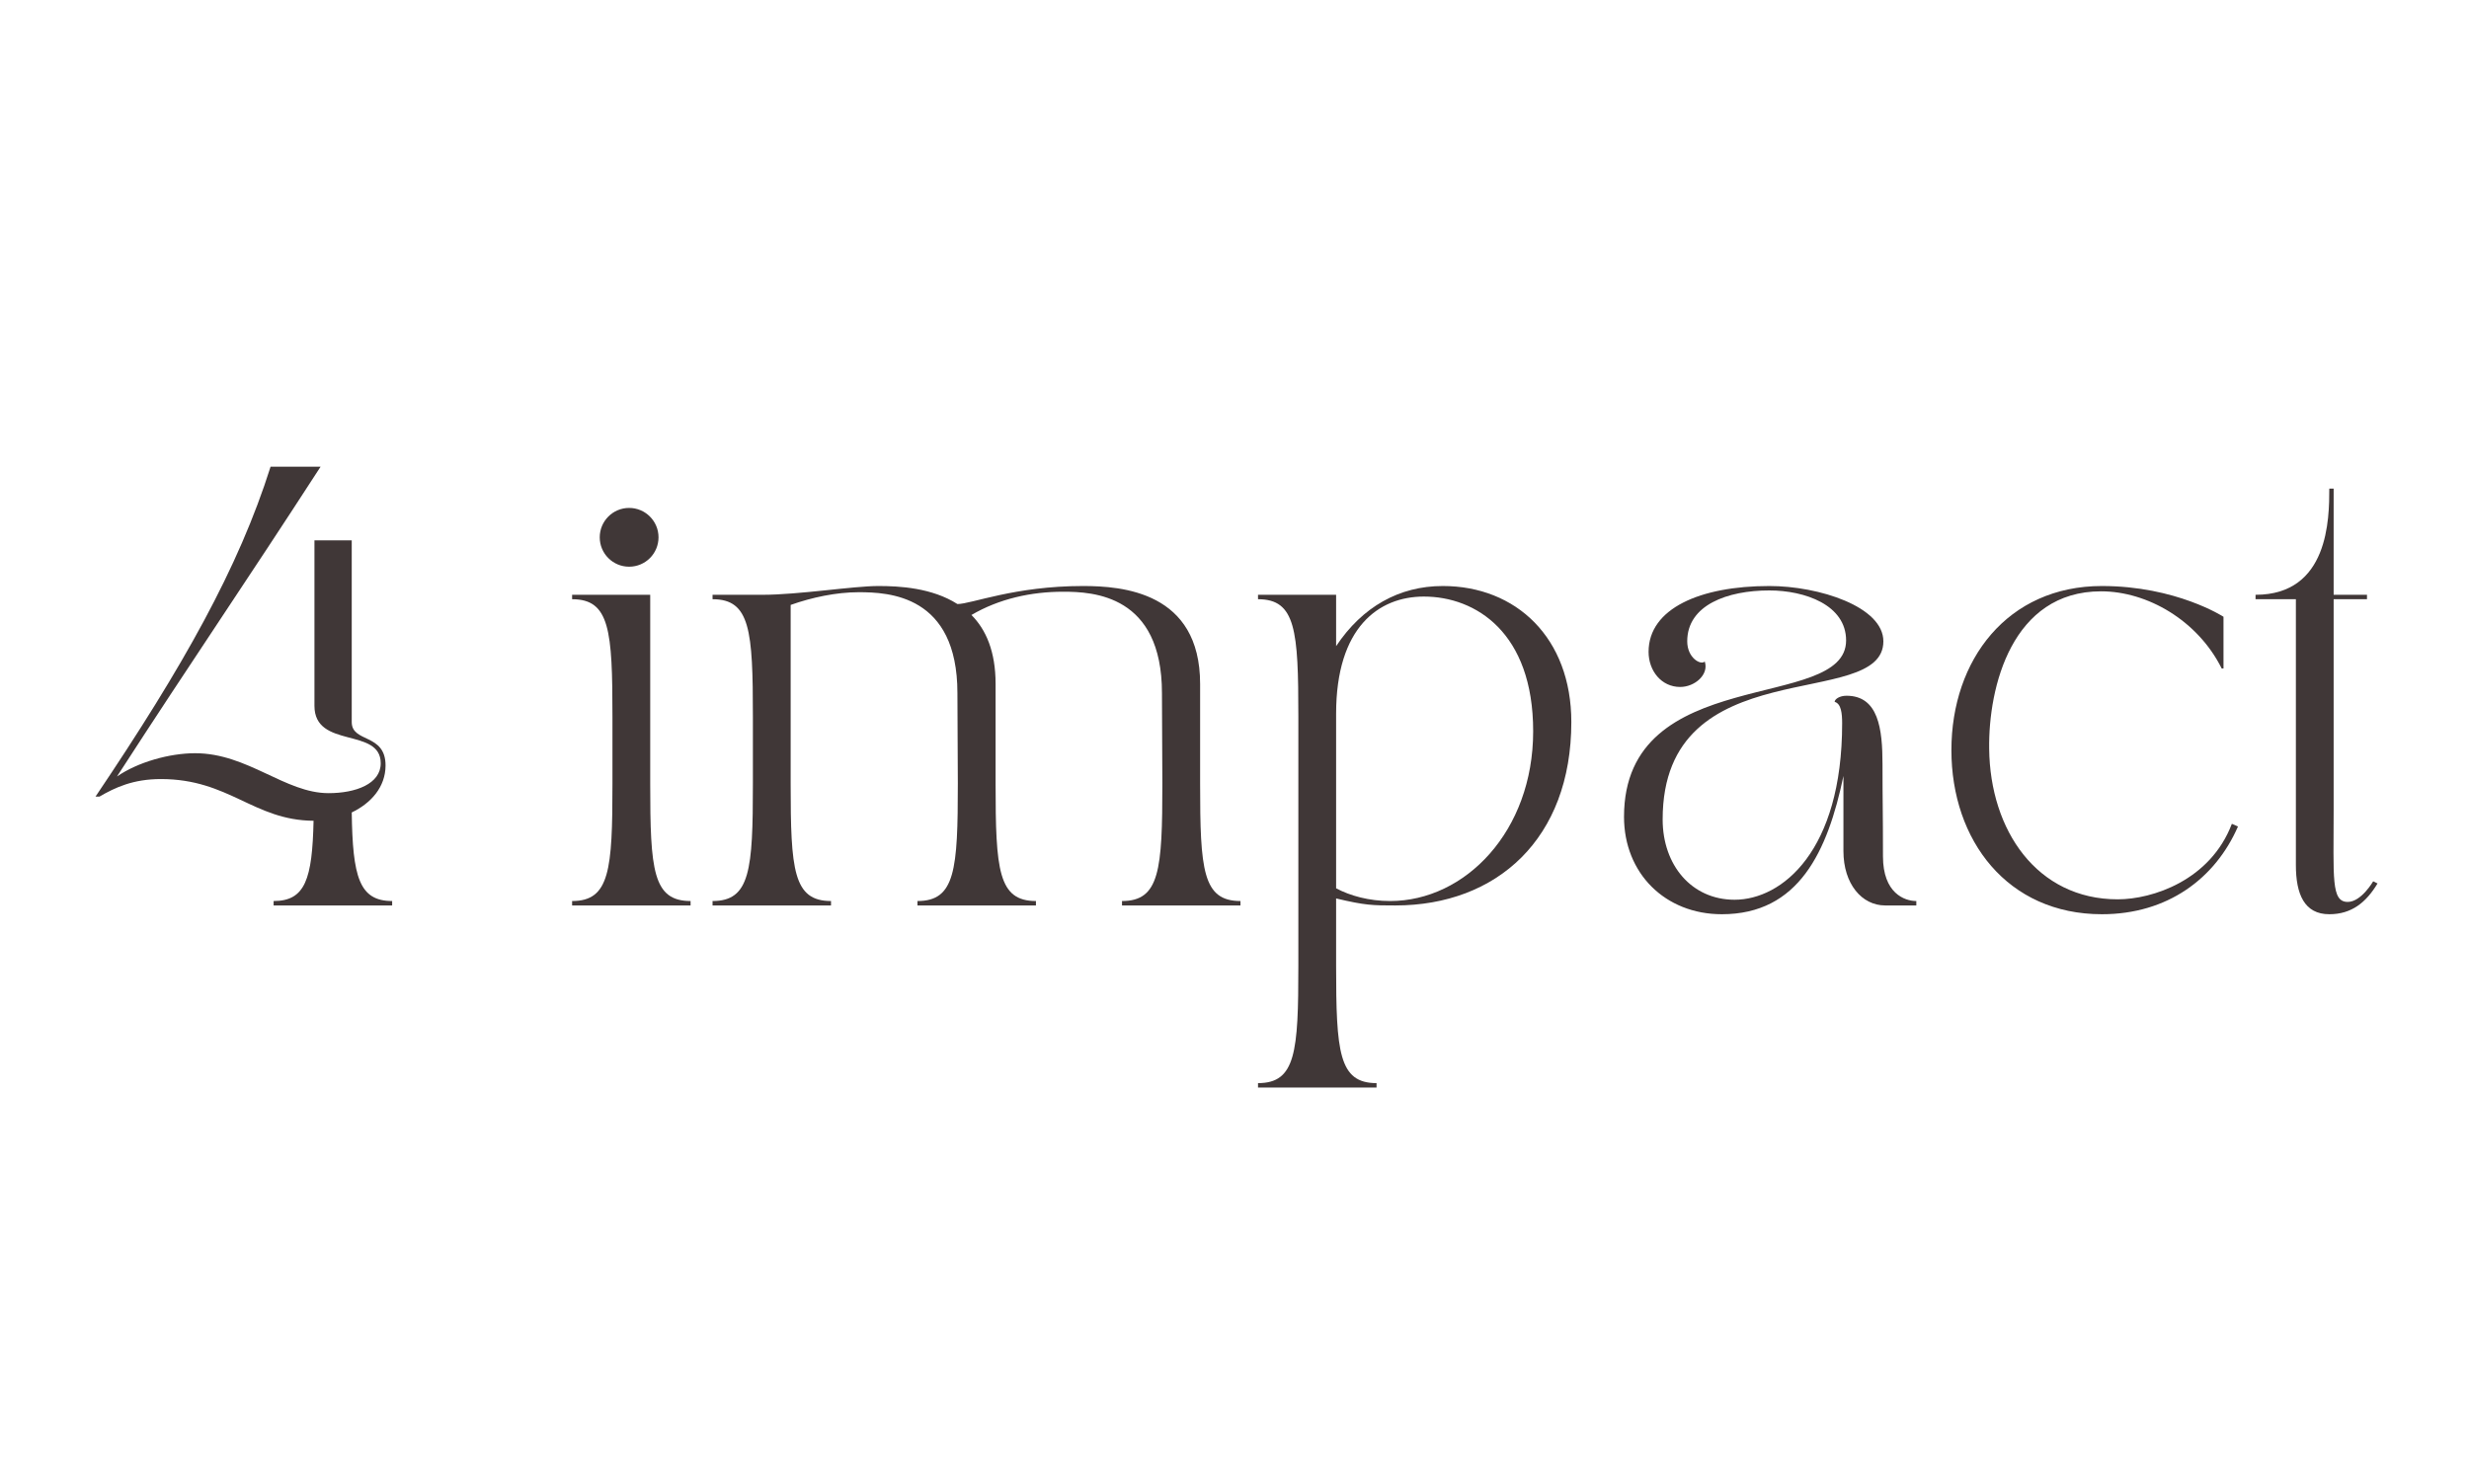 <svg xmlns="http://www.w3.org/2000/svg" xmlns:xlink="http://www.w3.org/1999/xlink" width="188" zoomAndPan="magnify" viewBox="0 0 141.75 84.75" height="113" preserveAspectRatio="xMidYMid meet" version="1.0"><defs><g/></defs><g fill="#403737" fill-opacity="1"><g transform="translate(4.725, 51.771)"><g><path d="M 0.984 -6.25 C 1.891 -6.777 2.922 -7.258 4.512 -7.258 C 8.441 -7.258 9.828 -4.887 13.277 -4.863 C 13.203 -1.512 12.801 -0.254 10.984 -0.254 L 10.984 0 L 17.789 0 L 17.789 -0.254 C 15.898 -0.254 15.52 -1.637 15.469 -5.34 C 16.578 -5.871 17.41 -6.805 17.41 -8.039 C 17.41 -9.902 15.469 -9.324 15.469 -10.531 L 15.469 -20.965 L 13.328 -20.965 L 13.328 -11.465 C 13.328 -8.969 17.133 -10.254 17.133 -8.164 C 17.133 -6.98 15.699 -6.449 14.137 -6.449 C 11.641 -6.449 9.5 -8.742 6.477 -8.742 C 5.016 -8.742 3.199 -8.238 1.992 -7.406 C 6.477 -14.336 9.195 -18.266 13.68 -25.195 L 10.809 -25.195 C 8.969 -19.375 5.797 -13.73 0.758 -6.25 Z M 0.984 -6.25 "/></g></g></g><g fill="#403737" fill-opacity="1"><g transform="translate(23.269, 51.771)"><g/></g></g><g fill="#403737" fill-opacity="1"><g transform="translate(32.088, 51.771)"><g><path d="M 7.559 0 L 7.559 -0.254 C 5.391 -0.254 5.242 -2.039 5.242 -7.004 L 5.242 -17.84 L 0.758 -17.84 L 0.758 -17.586 C 2.922 -17.586 3.074 -15.797 3.074 -10.836 L 3.074 -7.004 C 3.074 -2.039 2.922 -0.254 0.758 -0.254 L 0.758 0 Z M 2.344 -21.141 C 2.344 -20.207 3.098 -19.453 4.031 -19.453 C 4.965 -19.453 5.719 -20.207 5.719 -21.141 C 5.719 -22.07 4.965 -22.828 4.031 -22.828 C 3.098 -22.828 2.344 -22.07 2.344 -21.141 Z M 2.344 -21.141 "/></g></g></g><g fill="#403737" fill-opacity="1"><g transform="translate(40.151, 51.771)"><g><path d="M 7.559 0 L 7.559 -0.254 C 5.391 -0.254 5.242 -2.039 5.242 -7.004 L 5.242 -17.258 C 6.449 -17.688 7.859 -17.988 9.145 -17.988 C 10.859 -17.988 14.816 -17.84 14.816 -12.195 C 14.816 -12.195 14.84 -7.762 14.84 -7.004 C 14.84 -2.039 14.691 -0.254 12.523 -0.254 L 12.523 0 L 19.324 0 L 19.324 -0.254 C 17.16 -0.254 17.008 -2.039 17.008 -7.004 L 17.008 -12.723 C 17.008 -14.59 16.453 -15.848 15.621 -16.68 C 17.211 -17.613 19.047 -18.016 20.887 -18.016 C 22.602 -18.016 26.559 -17.84 26.559 -12.195 C 26.559 -12.195 26.582 -7.762 26.582 -7.004 C 26.582 -2.039 26.43 -0.254 24.266 -0.254 L 24.266 0 L 31.066 0 L 31.066 -0.254 C 28.898 -0.254 28.75 -2.039 28.75 -7.004 L 28.75 -12.723 C 28.75 -18.016 24.266 -18.344 22.023 -18.344 C 18.09 -18.344 15.621 -17.309 14.816 -17.309 C 13.355 -18.242 11.488 -18.344 10.281 -18.344 C 8.844 -18.344 5.695 -17.84 3.629 -17.84 L 0.758 -17.84 L 0.758 -17.586 C 2.922 -17.586 3.074 -15.797 3.074 -10.836 L 3.074 -7.004 C 3.074 -2.039 2.922 -0.254 0.758 -0.254 L 0.758 0 Z M 7.559 0 "/></g></g></g><g fill="#403737" fill-opacity="1"><g transform="translate(71.721, 51.771)"><g><path d="M 0.504 -17.586 C 2.672 -17.586 2.82 -15.797 2.82 -10.836 L 2.82 3.453 C 2.82 8.414 2.672 10.203 0.504 10.203 L 0.504 10.457 L 7.309 10.457 L 7.309 10.203 C 5.141 10.203 4.988 8.414 4.988 3.453 L 4.988 -0.402 C 6.676 0 7.105 0 8.391 0 C 14.211 0 18.492 -3.828 18.492 -10.531 C 18.492 -15.371 15.32 -18.344 11.113 -18.344 C 8.617 -18.344 6.5 -17.16 4.988 -14.891 L 4.988 -17.84 L 0.504 -17.84 Z M 4.988 -11.012 C 4.988 -15.973 7.434 -17.738 10.027 -17.738 C 13 -17.738 16.301 -15.672 16.301 -10.004 C 16.301 -4.258 12.398 -0.254 8.09 -0.254 C 6.879 -0.254 5.797 -0.555 4.988 -0.984 Z M 4.988 -11.012 "/></g></g></g><g fill="#403737" fill-opacity="1"><g transform="translate(91.726, 51.771)"><g><path d="M 1.512 -5.09 C 1.512 -1.84 3.879 0.504 7.129 0.504 C 11.539 0.504 13.203 -3.098 14.109 -7.434 L 14.109 -3.125 C 14.109 -1.234 15.168 0 16.504 0 L 18.293 0 L 18.293 -0.254 C 17.613 -0.254 16.379 -0.707 16.379 -2.82 C 16.379 -5.492 16.352 -5.871 16.352 -8.113 C 16.352 -10.129 16.125 -12.043 14.285 -12.043 C 13.883 -12.043 13.605 -11.844 13.605 -11.691 C 13.984 -11.59 14.035 -11.012 14.035 -10.457 C 14.035 -3.125 10.582 -0.328 7.859 -0.328 C 5.391 -0.328 3.73 -2.316 3.73 -4.938 C 3.73 -14.789 16.402 -11.113 16.402 -15.168 C 16.402 -17.16 12.699 -18.344 9.852 -18.344 C 5.895 -18.344 2.922 -17.059 2.922 -14.562 C 2.922 -13.48 3.652 -12.547 4.738 -12.547 C 5.57 -12.547 6.398 -13.254 6.148 -14.008 C 5.922 -13.781 5.141 -14.211 5.141 -15.168 C 5.141 -17.258 7.457 -18.09 9.852 -18.09 C 11.895 -18.09 14.262 -17.258 14.262 -15.219 C 14.262 -11.062 1.512 -13.957 1.512 -5.09 Z M 1.512 -5.09 "/></g></g></g><g fill="#403737" fill-opacity="1"><g transform="translate(110.522, 51.771)"><g><path d="M 10.152 0.504 C 13.91 0.504 16.656 -1.535 17.965 -4.535 L 17.613 -4.688 C 16.379 -1.438 13.051 -0.352 11.062 -0.352 C 6.426 -0.352 3.73 -4.309 3.68 -8.996 C 3.629 -12.547 4.988 -18.039 10.105 -18.039 C 12.75 -18.039 15.648 -16.379 17.031 -13.605 L 17.133 -13.605 L 17.133 -16.578 C 17.133 -16.578 14.414 -18.344 10.152 -18.344 C 4.738 -18.344 1.512 -14.109 1.512 -8.918 C 1.512 -3.73 4.738 0.504 10.152 0.504 Z M 10.152 0.504 "/></g></g></g><g fill="#403737" fill-opacity="1"><g transform="translate(128.991, 51.771)"><g><path d="M 0.504 -17.84 L 0.504 -17.586 L 2.82 -17.586 L 2.82 -2.316 C 2.82 -0.656 3.301 0.504 4.738 0.504 C 6.023 0.504 6.852 -0.176 7.508 -1.262 L 7.258 -1.387 C 7.258 -1.387 6.578 -0.203 5.797 -0.203 C 4.836 -0.203 4.988 -1.562 4.988 -5.492 L 4.988 -17.586 L 6.902 -17.586 L 6.902 -17.84 L 4.988 -17.84 L 4.988 -23.938 L 4.738 -23.938 C 4.738 -22.223 4.711 -17.84 0.504 -17.84 Z M 0.504 -17.84 "/></g></g></g></svg>
